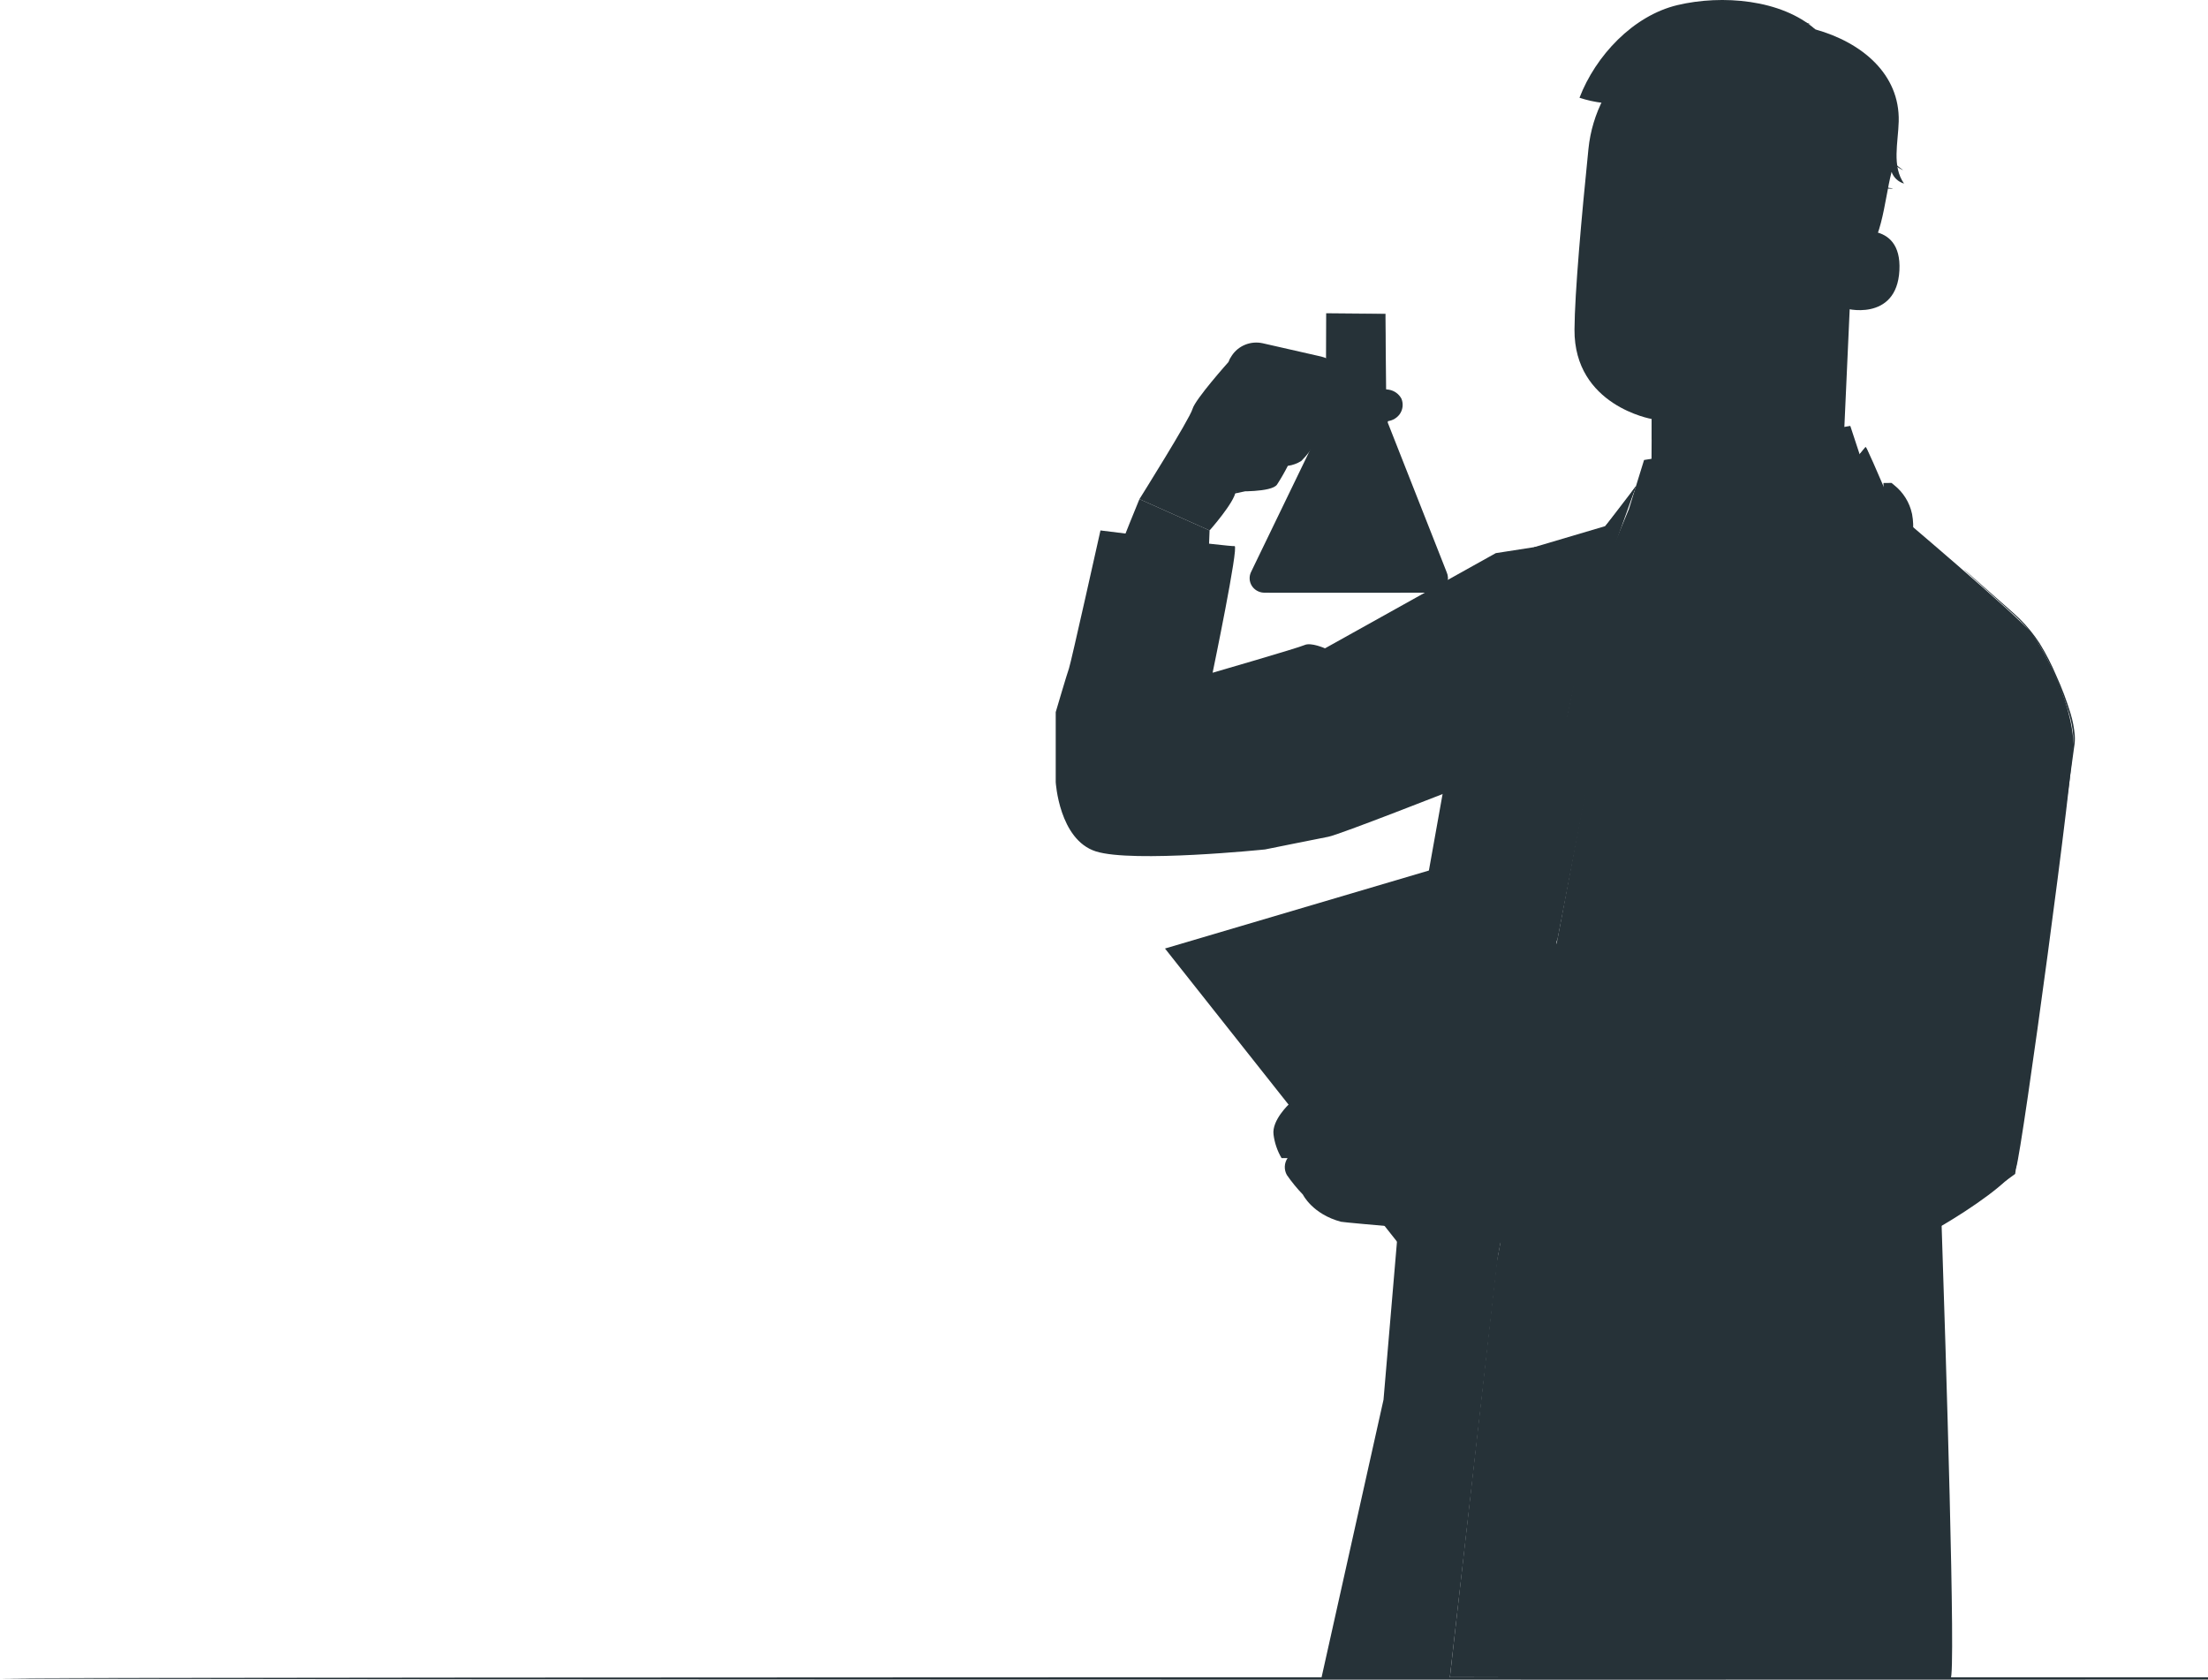 <svg width="727" height="553" viewBox="0 0 727 553" fill="none" xmlns="http://www.w3.org/2000/svg">
<path d="M812.84 492.04C815.637 496.039 821.179 494.789 823.772 492.397C826.364 490.005 827.49 486.508 828.516 483.173C830.861 475.552 833.229 467.557 831.647 459.75C831.272 457.385 830.237 455.167 828.657 453.338C827.856 452.437 826.826 451.757 825.671 451.367C824.516 450.977 823.276 450.89 822.076 451.116C819.281 451.802 817.517 454.449 816.234 456.971C812.456 464.417 810.425 472.591 810.288 480.899C809.973 484.778 810.859 488.66 812.832 492.04" fill="#263238"/>
<path d="M823.255 512.252C828.05 510.122 833.416 509.548 838.569 510.613C841.39 510.889 844.035 512.079 846.084 513.993C847.946 516.049 848.261 519.635 846.072 521.359C844.665 522.265 842.977 522.663 841.302 522.483C837.261 522.392 832.784 521.645 829.533 523.984C827.674 525.318 826.421 527.556 824.209 528.197C823.104 528.434 821.95 528.313 820.921 527.852C819.893 527.391 819.046 526.615 818.509 525.642C817.483 523.652 817.279 521.352 817.939 519.219C818.216 517.736 818.84 516.336 819.762 515.128C820.684 513.92 821.88 512.935 823.255 512.252Z" fill="#263238"/>
<path d="M804.962 497.642C806.445 495.794 807.444 493.621 807.872 491.311C808.301 489 808.145 486.623 807.42 484.385C805.915 479.911 803.175 475.93 799.502 472.879C795.336 469.171 790.47 466.291 785.175 464.401C783.128 463.565 780.919 463.173 778.701 463.25C777.593 463.3 776.515 463.614 775.559 464.163C774.603 464.713 773.8 465.482 773.218 466.405C771.664 469.216 773.079 472.662 774.62 475.478C777.336 480.442 780.448 485.19 783.927 489.678C786.723 493.287 789.933 496.851 794.243 498.516C798.553 500.181 803.05 500.043 805.375 497.139" fill="#263238"/>
<path d="M811.929 551.88C812.086 551.292 812.18 550.689 812.207 550.082C812.353 548.771 812.538 547.131 812.757 545.168C813.037 542.748 813.444 540.343 813.977 537.965C814.673 535.068 815.605 532.23 816.765 529.478C817.902 526.73 819.432 524.152 821.31 521.823C822.839 519.929 824.781 518.39 826.995 517.319C828.496 516.614 830.102 516.146 831.753 515.933C832.374 515.917 832.991 515.836 833.595 515.693C832.975 515.611 832.348 515.594 831.725 515.644C830.012 515.751 828.332 516.158 826.766 516.844C824.436 517.886 822.384 519.441 820.772 521.387C818.815 523.747 817.227 526.378 816.062 529.194C814.884 531.985 813.957 534.872 813.292 537.82C812.784 540.23 812.426 542.668 812.221 545.12C812.035 547.207 811.954 548.898 811.903 550.066C811.845 550.67 811.854 551.278 811.929 551.88Z" fill="#263238"/>
<path d="M812.323 548.1C812.376 547.824 812.396 547.543 812.382 547.263C812.382 546.642 812.396 545.843 812.404 544.871C812.423 542.796 812.462 539.791 812.619 536.084C812.897 528.668 813.673 518.433 815.073 507.196C816.472 495.96 818.288 485.841 819.914 478.592C820.299 476.775 820.683 475.139 821.046 473.709C821.409 472.278 821.682 471.036 821.97 470.036L822.569 467.717C822.656 467.45 822.709 467.173 822.728 466.894C822.595 467.14 822.492 467.4 822.422 467.67L821.682 469.953C821.355 470.944 821.017 472.173 820.631 473.602C820.244 475.03 819.806 476.656 819.386 478.47C817.173 487.918 815.48 497.475 814.314 507.1C812.913 518.366 812.22 528.63 812.088 536.068C811.997 539.786 812.042 542.798 812.115 544.876C812.164 545.848 812.204 546.639 812.236 547.268C812.23 547.547 812.259 547.827 812.323 548.1Z" fill="#263238"/>
<path d="M812.609 528.29C812.681 527.459 812.685 526.623 812.622 525.791C812.547 524.186 812.349 521.861 811.919 519.014C811.399 515.68 810.686 512.378 809.783 509.124C808.708 505.128 807.344 501.212 805.701 497.406C802.856 490.403 798.73 483.965 793.526 478.404C792.623 477.451 791.658 476.555 790.639 475.722C790.196 475.346 789.805 474.973 789.405 474.676L788.283 473.9C787.608 473.389 786.893 472.931 786.145 472.528C788.603 474.463 790.937 476.545 793.131 478.761C798.161 484.366 802.174 490.768 804.998 497.691C806.629 501.469 808.001 505.349 809.106 509.304C810.034 512.529 810.795 515.797 811.388 519.096C811.883 521.917 812.161 524.221 812.326 525.81C812.355 526.643 812.449 527.472 812.609 528.29Z" fill="#263238"/>
<path d="M447.552 125.895C448.807 127.088 450.47 127.786 452.22 127.855C453.923 127.902 455.623 128.049 457.309 128.295C458.181 128.445 459.005 128.79 459.719 129.301C460.433 129.813 461.017 130.478 461.426 131.245C461.786 132.103 461.914 133.037 461.797 133.957C461.681 134.876 461.324 135.752 460.761 136.498C460.224 137.183 459.534 137.738 458.742 138.121C457.951 138.505 457.08 138.705 456.197 138.708L447.555 135.2V125.895" fill="#263238"/>
<path d="M456.207 103.338C455.922 104.172 456.207 138.068 456.207 138.068L476.066 188.793C476.326 189.458 476.416 190.174 476.33 190.88C476.243 191.586 475.982 192.262 475.57 192.847C475.157 193.433 474.604 193.912 473.959 194.243C473.315 194.575 472.598 194.748 471.869 194.748H416.339C415.583 194.748 414.838 194.561 414.175 194.204C413.512 193.848 412.952 193.334 412.546 192.71C412.141 192.086 411.903 191.372 411.856 190.634C411.808 189.897 411.952 189.159 412.275 188.491L436.854 137.512V103.344L456.207 103.338Z" fill="#263238"/>
<path d="M456.207 103.338C456.107 103.325 456.006 103.319 455.906 103.321L454.969 103.304L451.25 103.257L436.861 103.133H436.652V103.34C436.622 112.037 436.582 123.716 436.535 137.507L436.565 137.372L413.062 185.94L411.869 188.425C411.552 189.12 411.41 189.879 411.455 190.639C411.5 191.398 411.73 192.136 412.126 192.791C412.523 193.446 413.074 193.998 413.734 194.403C414.394 194.807 415.143 195.051 415.92 195.115C417.903 195.169 419.781 195.132 421.735 195.144L470.449 195.135C471.049 195.125 471.594 195.155 472.235 195.111C472.87 195.073 473.491 194.908 474.058 194.625C475.194 194.069 476.063 193.101 476.481 191.929C476.889 190.778 476.836 189.519 476.335 188.404C475.928 187.368 475.524 186.34 475.123 185.319L456.467 137.962L456.486 138.057C456.38 127.214 456.294 118.541 456.235 112.538C456.186 106.573 456.21 103.329 456.21 103.329C456.17 103.526 456.141 103.725 456.122 103.925C456.102 104.358 456.076 104.944 456.043 105.694C455.99 107.247 455.96 109.555 455.935 112.538C455.887 118.504 455.884 127.187 455.935 138.06V138.108L455.952 138.155C460.381 149.545 465.858 163.626 472.044 179.531C472.818 181.52 473.604 183.539 474.403 185.588L475.608 188.674C476.043 189.621 476.09 190.694 475.74 191.674C475.388 192.658 474.657 193.468 473.703 193.934C472.671 194.337 471.553 194.482 470.449 194.355L421.735 194.346C419.813 194.335 417.834 194.369 415.99 194.324C415.343 194.271 414.719 194.067 414.17 193.731C413.62 193.394 413.161 192.934 412.83 192.389C412.5 191.844 412.308 191.229 412.27 190.597C412.232 189.964 412.349 189.332 412.612 188.753C413.008 187.925 413.402 187.101 413.793 186.282L437.158 137.649L437.19 137.584V137.512C437.142 123.714 437.101 112.041 437.07 103.344L436.861 103.549L451.105 103.426L454.882 103.378L455.86 103.361C455.976 103.36 456.092 103.352 456.207 103.338Z" fill="#263238"/>
<path d="M405.557 117.125C405.099 117.759 404.736 118.454 404.479 119.189C404.479 119.189 393.523 131.44 392.636 134.662C391.749 137.885 375.165 164.326 375.165 164.326L398.261 174.64C398.261 174.64 406.553 165.292 406.849 161.75C406.849 161.75 418.693 162.163 420.469 159.538C421.766 157.545 422.952 155.486 424.022 153.369C425.606 153.157 427.123 152.607 428.464 151.757C430.296 149.914 431.887 147.856 433.201 145.632C433.201 145.632 437.939 144.666 438.828 143.215C439.717 141.764 442.085 136.607 442.085 136.607C442.085 136.607 449.488 144.02 452.151 143.215C454.815 142.411 460.146 138.54 454.817 133.705C450.765 130.029 442.777 122.812 439.179 119.572C438.009 118.502 436.573 117.749 435.013 117.387L415.71 112.998C413.788 112.583 411.783 112.757 409.966 113.495C408.149 114.234 406.61 115.501 405.557 117.125Z" fill="#263238"/>
<path d="M442.085 136.597C442.158 136.504 440.909 135.429 439.098 133.48L435.917 130.037C435.316 129.389 434.683 128.709 433.987 128.026C433.633 127.671 433.262 127.333 432.874 127.015C432.663 126.842 432.438 126.686 432.201 126.549C431.948 126.42 431.681 126.319 431.406 126.248C427.467 125.042 423.887 123.994 421.282 123.273C419.897 122.807 418.469 122.47 417.018 122.269C418.327 122.912 419.696 123.433 421.107 123.822C423.666 124.68 427.217 125.814 431.154 127.019C432.035 127.345 432.815 127.888 433.417 128.596C434.103 129.251 434.745 129.917 435.359 130.55C436.585 131.817 437.699 132.96 438.673 133.884C439.659 134.957 440.81 135.872 442.085 136.597Z" fill="#263238"/>
<path d="M432.031 146.8C432.074 146.817 432.288 146.459 432.478 145.742C432.732 144.715 432.757 143.648 432.551 142.611C432.271 141.033 431.459 139.593 430.243 138.518C428.714 137.327 426.956 136.446 425.073 135.926C421.799 134.816 418.452 133.922 415.054 133.249C413.662 132.894 412.234 132.695 410.796 132.657C412.14 133.148 413.523 133.532 414.93 133.806C417.487 134.459 421.008 135.395 424.808 136.69C426.591 137.179 428.266 137.988 429.746 139.078C430.871 140.031 431.656 141.311 431.985 142.73C432.248 144.073 432.264 145.451 432.031 146.8Z" fill="#263238"/>
<path d="M423.558 154.023C423.78 153.522 423.875 152.977 423.836 152.433C423.796 151.888 423.623 151.361 423.33 150.897C422.8 149.831 421.978 148.93 420.956 148.292C419.729 147.551 418.395 146.994 416.998 146.64C413.571 145.524 410.063 144.667 406.502 144.075C409.832 145.441 413.264 146.557 416.767 147.415C418.091 147.749 419.363 148.254 420.549 148.918C421.487 149.464 422.267 150.236 422.815 151.159C423.277 152.048 423.53 153.026 423.558 154.023Z" fill="#263238"/>
<path d="M410.185 161.61C406.528 161.654 402.88 161.946 399.264 162.483C402.925 163.024 406.664 162.725 410.185 161.61Z" fill="#263238"/>
<path d="M459.347 153.4L472.688 187.989C472.842 188.388 472.894 188.818 472.839 189.242C472.785 189.665 472.625 190.069 472.374 190.418C472.124 190.768 471.79 191.052 471.401 191.247C471.012 191.442 470.581 191.541 470.144 191.536L418.79 190.997C418.344 190.993 417.905 190.879 417.515 190.668C417.125 190.456 416.795 190.153 416.555 189.785C416.315 189.418 416.172 188.997 416.14 188.563C416.108 188.128 416.187 187.692 416.371 187.295L432.036 153.4H459.347Z" fill="#263238"/>
<path d="M492.814 415.493L499.243 381.325L498.365 373.78L500.736 373.393L521.919 260.84L571.87 197.989L614.244 147.166L622.637 167.387C622.637 167.387 665.278 203.364 669.298 208.904C669.298 208.904 680.833 225.522 682.609 243.051C683.306 249.923 665.815 378.601 663.843 384.381C662.357 388.738 648.842 398.01 639.297 403.567C640.569 441.672 644.081 552.587 642.228 552.587L477.381 552.18L492.814 415.493Z" fill="#263238"/>
<path d="M516.119 234.948C516.119 234.948 522.488 204.932 521.972 204.001C521.455 203.071 536.332 167.614 536.332 167.614C536.332 167.614 541.317 151.389 541.317 151.445C541.317 151.501 609.223 140.222 609.223 140.222L612.523 150.246L521.965 261.99L512.691 309.95L503.098 296.873L516.119 234.948Z" fill="#263238"/>
<path d="M455.532 460.823L470.273 287.731L482.359 220.195C483.978 206.732 505.196 180.126 505.196 180.126L528.573 173.204C528.573 173.204 538.146 161.711 538.665 160.029L521.967 201.67L516.114 234.942L512.473 311.275L493.192 413.724L477.335 552.588L435.117 552.304L455.532 460.823Z" fill="#263238"/>
<path d="M511.027 259.176L503.104 202.392L528.57 173.21L538.662 160.035L523.008 204.001L511.027 259.176Z" fill="#263238"/>
<path d="M506.919 224.692C507.091 224.737 505.762 230.27 503.952 237.051C502.142 243.832 500.536 249.297 500.364 249.254C500.193 249.21 501.522 243.678 503.332 236.894C505.141 230.11 506.749 224.648 506.919 224.692Z" fill="#263238"/>
<path d="M486.487 263.068C486.099 265.508 486.43 268.005 487.442 270.267C487.947 271.434 488.703 272.481 489.659 273.339C490.614 274.196 491.747 274.843 492.981 275.237C494.652 275.753 496.432 275.836 498.146 275.479C499.861 275.122 501.451 274.336 502.761 273.199C506.64 269.635 509.682 260.941 508.882 255.138C508.332 251.148 505.83 246.933 501.867 245.82C499.657 245.236 497.311 245.399 495.207 246.281C493.104 247.163 491.367 248.713 490.279 250.679" fill="#263238"/>
<path d="M490.288 250.684C490.696 249.844 491.251 249.08 491.926 248.424C492.693 247.623 493.582 246.942 494.561 246.405C495.869 245.685 497.334 245.28 498.834 245.223C499.706 245.189 500.579 245.272 501.428 245.469C502.363 245.655 503.255 246.009 504.058 246.511C505.8 247.661 507.171 249.271 508.012 251.153C508.974 253.2 509.421 255.442 509.318 257.692C509.217 260.08 508.777 262.444 508.012 264.715C507.03 268.261 505.05 271.467 502.298 273.971C500.93 275.015 499.296 275.673 497.572 275.874C496.004 276.067 494.412 275.929 492.902 275.471L492.939 275.481C491.82 275.201 490.789 274.654 489.94 273.889C489.178 273.23 488.515 272.471 487.968 271.634C487.133 270.256 486.587 268.729 486.362 267.144C486.199 266.14 486.173 265.12 486.284 264.11C486.313 263.846 486.355 263.584 486.412 263.325C486.424 263.233 486.451 263.144 486.494 263.062C486.374 264.409 486.427 265.766 486.653 267.1C486.922 268.628 487.487 270.092 488.318 271.413C488.858 272.205 489.508 272.921 490.247 273.541C491.042 274.238 492 274.733 493.038 274.984H493.046L493.073 274.991C494.562 275.446 496.14 275.549 497.678 275.29C499.216 275.032 500.668 274.42 501.916 273.505C504.554 271.061 506.45 267.955 507.396 264.527C508.879 259.993 509.326 255.16 507.47 251.395C506.688 249.603 505.405 248.063 503.767 246.95C503.019 246.47 502.186 246.128 501.31 245.941C499.093 245.393 496.746 245.67 494.727 246.717C493.762 247.215 492.877 247.848 492.099 248.595C491.452 249.254 490.847 249.952 490.288 250.684Z" fill="#263238"/>
<path d="M483.639 262.588C483.251 265.028 483.582 267.525 484.593 269.788C485.099 270.956 485.856 272.003 486.811 272.861C487.767 273.718 488.9 274.365 490.134 274.758C491.805 275.274 493.585 275.358 495.299 275.001C497.013 274.644 498.603 273.859 499.913 272.722C503.791 269.15 506.834 260.462 506.035 254.661C505.485 250.672 502.982 246.455 499.019 245.343C496.809 244.76 494.463 244.923 492.36 245.805C490.257 246.688 488.52 248.238 487.432 250.204" fill="#263238"/>
<path d="M487.435 250.206C487.844 249.366 488.398 248.601 489.073 247.946C489.839 247.144 490.728 246.463 491.708 245.927C493.016 245.207 494.481 244.802 495.981 244.745C496.853 244.712 497.725 244.794 498.574 244.99C499.509 245.178 500.401 245.532 501.206 246.034C502.947 247.183 504.318 248.793 505.157 250.675C506.119 252.722 506.568 254.963 506.465 257.213C506.363 259.602 505.923 261.965 505.157 264.236C504.175 267.783 502.196 270.99 499.443 273.494C498.076 274.538 496.441 275.196 494.717 275.397C493.15 275.588 491.558 275.451 490.05 274.993L490.085 275.002C488.965 274.723 487.935 274.176 487.087 273.41C486.324 272.752 485.66 271.993 485.113 271.155C484.28 269.777 483.734 268.252 483.507 266.667C483.346 265.663 483.32 264.643 483.429 263.632C483.458 263.368 483.502 263.107 483.56 262.848C483.57 262.756 483.597 262.667 483.639 262.585C483.521 263.933 483.575 265.289 483.798 266.623C484.068 268.151 484.633 269.614 485.465 270.935C486.004 271.727 486.653 272.443 487.394 273.062C488.188 273.76 489.146 274.255 490.183 274.505H490.191L490.22 274.515C491.709 274.969 493.288 275.072 494.825 274.813C496.363 274.555 497.816 273.943 499.063 273.028C501.7 270.584 503.596 267.476 504.542 264.048C506.026 259.516 506.473 254.683 504.617 250.917C503.834 249.125 502.55 247.585 500.913 246.472C500.165 245.992 499.332 245.65 498.458 245.464C496.24 244.917 493.894 245.194 491.874 246.241C490.908 246.737 490.023 247.369 489.245 248.117C488.599 248.776 487.994 249.474 487.435 250.206Z" fill="#263238"/>
<path d="M492.379 250.065C491.101 249.57 489.692 249.494 488.366 249.85C487.04 250.205 485.869 250.973 485.029 252.036C483.396 254.224 482.678 256.936 483.019 259.623C483.089 260.989 483.454 262.325 484.089 263.544C484.736 264.77 485.848 265.7 487.188 266.135C488.194 266.335 489.235 266.295 490.222 266.019C491.21 265.743 492.114 265.239 492.859 264.549C494.124 263.505 495.141 262.206 495.842 260.74C496.542 259.275 496.909 257.679 496.916 256.062C496.916 253.907 495.945 251.455 493.826 250.857" fill="#263238"/>
<path d="M493.823 250.856C493.989 250.859 494.151 250.896 494.3 250.965C494.742 251.134 495.143 251.391 495.477 251.72C496.06 252.355 496.506 253.097 496.79 253.903C497.075 254.709 497.191 255.563 497.133 256.413C497.07 258.944 496.143 261.382 494.499 263.34C493.544 264.513 492.319 265.451 490.924 266.077C490.162 266.442 489.322 266.623 488.474 266.607C487.625 266.59 486.793 266.376 486.047 265.982C484.613 265.103 483.579 263.721 483.159 262.119C482.76 260.686 482.605 259.198 482.702 257.716C482.714 256.451 482.992 255.202 483.519 254.047C484.046 252.891 484.81 251.853 485.764 250.998C486.428 250.444 487.197 250.025 488.028 249.764C488.859 249.503 489.735 249.405 490.605 249.477C491.072 249.523 491.53 249.638 491.963 249.819C492.251 249.959 492.394 250.041 492.384 250.06C491.797 249.888 491.194 249.774 490.584 249.719C488.919 249.674 487.299 250.252 486.056 251.335C485.178 252.167 484.481 253.164 484.006 254.265C483.53 255.367 483.287 256.551 483.291 257.746C483.216 259.159 483.374 260.575 483.76 261.939C484.143 263.386 485.076 264.635 486.368 265.435C487.029 265.781 487.764 265.967 488.513 265.98C489.262 265.993 490.004 265.831 490.676 265.508C491.988 264.926 493.143 264.055 494.051 262.963C495.639 261.11 496.564 258.802 496.686 256.388C496.836 254.769 496.341 253.156 495.304 251.884C494.876 251.46 494.375 251.112 493.823 250.856Z" fill="#263238"/>
<path d="M493.279 270.7C493.179 270.7 493.152 270.276 492.869 269.706C492.485 268.969 491.899 268.349 491.177 267.917C490.42 267.491 489.616 267.151 488.78 266.901C488.128 266.685 487.721 266.525 487.742 266.435C487.763 266.345 488.195 266.358 488.89 266.468C489.818 266.604 490.71 266.915 491.517 267.383C492.355 267.873 492.985 268.64 493.292 269.545C493.5 270.257 493.352 270.709 493.279 270.7Z" fill="#263238"/>
<path d="M499.736 250.249C499.776 250.314 499.442 250.617 498.772 250.904C497.888 251.259 496.931 251.407 495.978 251.336C495.025 251.265 494.103 250.977 493.284 250.494C492.669 250.112 492.386 249.763 492.435 249.704C493.55 250.276 494.772 250.62 496.028 250.714C497.283 250.807 498.545 250.649 499.736 250.249Z" fill="#263238"/>
<path d="M549.229 292.446C552.481 293.343 556.085 291.027 559.239 292.209C559.825 292.429 560.36 292.763 560.812 293.189C561.264 293.615 561.624 294.125 561.871 294.69C562.117 295.255 562.245 295.862 562.246 296.475C562.248 297.089 562.124 297.697 561.88 298.263C561.637 298.828 561.28 299.341 560.83 299.769C560.38 300.198 559.847 300.534 559.262 300.757C558.676 300.981 558.051 301.087 557.423 301.07C556.795 301.054 556.177 300.914 555.605 300.659C552.361 299.21 551.667 294.726 548.607 292.939" fill="#263238"/>
<path d="M575.582 303.733C574.576 303.41 573.597 303.011 572.654 302.538L573.184 301.524C574.761 302.421 576.51 302.994 578.322 303.207C580.134 303.421 581.972 303.271 583.723 302.767C587.783 301.45 591.294 297.907 594.157 292.235L594.267 292.019C595.412 289.777 611.262 243.641 614.177 234.852C618.732 221.126 607.013 215.348 606.51 215.109C606.033 214.862 595.432 209.485 584.508 222.598C573.071 236.329 553.076 263.444 551.241 266.777C551.017 267.187 550.715 267.686 550.366 268.265C547.822 272.477 542.537 281.244 547.186 288.727C552.369 297.068 558.82 296.516 559.091 296.492L559.218 297.624C558.914 297.654 551.778 298.319 546.19 289.322C541.181 281.258 546.707 272.095 549.363 267.692C549.703 267.128 549.999 266.642 550.215 266.243C552.065 262.879 572.137 235.647 583.611 221.885C595.168 208.008 606.935 214.039 607.051 214.103C610.814 216.044 613.725 219.256 615.241 223.139C616.758 227.023 616.776 231.312 615.292 235.207C612.89 242.448 596.526 290.149 595.316 292.532L595.208 292.745C592.202 298.698 588.463 302.436 584.097 303.851C581.321 304.718 578.331 304.676 575.582 303.733Z" fill="#263238"/>
<path d="M611.795 243.886C611.927 241.831 611.753 239.767 611.278 237.761C609.961 232.934 606.78 228.793 602.404 226.207C597.993 223.684 592.817 222.747 587.773 223.558C585.7 223.939 583.682 224.565 581.764 225.421C581.754 225.404 581.878 225.317 582.128 225.17C582.485 224.946 582.857 224.746 583.241 224.569C584.653 223.9 586.151 223.42 587.694 223.14C592.85 222.187 598.184 223.095 602.706 225.695C605.165 227.148 607.272 229.104 608.883 231.429C610.193 233.322 611.142 235.432 611.683 237.655C612.045 239.15 612.171 240.69 612.057 242.223C612.035 242.64 611.982 243.055 611.898 243.465C611.854 243.745 611.815 243.889 611.795 243.886Z" fill="#263238"/>
<path d="M622.688 167.387L569.564 231.668L521.973 260.836L614.296 147.166L622.688 167.387Z" fill="#263238"/>
<path d="M620.117 251.412C620.341 251.509 621.818 248.499 624.215 243.675C627.174 237.364 630.901 231.425 635.315 225.985C639.789 220.636 645.642 216.55 652.272 214.148C657.401 212.422 660.882 212.633 660.86 212.321C660.082 212.077 659.261 211.993 658.448 212.074C656.233 212.105 654.033 212.433 651.91 213.05C644.889 215.22 638.674 219.352 634.032 224.935C629.504 230.469 625.832 236.622 623.133 243.197C621.01 248.173 619.92 251.322 620.117 251.412Z" fill="#263238"/>
<path d="M634.337 359.572C634.695 359.377 629.544 353.254 620.459 349.907C611.408 346.464 603.387 347.655 603.52 348.033C603.509 348.549 611.227 348.129 619.861 351.428C628.539 354.602 633.992 359.956 634.337 359.572Z" fill="#263238"/>
<path d="M624.251 369.639C624.658 369.59 622.58 362.34 616.073 355.918C609.63 349.432 602.248 347.256 602.189 347.652C601.96 348.118 608.746 350.861 614.881 357.058C621.099 363.172 623.777 369.852 624.251 369.639Z" fill="#263238"/>
<path d="M521.972 260.836C523.253 260.287 524.485 259.634 525.655 258.884L535.645 253.024L569.984 232.322L570.094 232.257L570.18 232.153L586.143 212.894C600.841 195.111 614.01 179.018 623.133 167.73L623.346 167.465L623.219 167.168C620.578 161.085 618.421 156.116 616.822 152.434L615.021 148.488C614.842 148.014 614.598 147.567 614.295 147.158C614.368 147.658 614.512 148.146 614.721 148.607L616.241 152.662L622.159 167.588L622.243 167.028C612.87 178.119 599.541 194.089 584.845 211.871L568.943 231.173L569.137 231.003L535.115 252.2L525.368 258.439C524.169 259.143 523.033 259.945 521.972 260.836Z" fill="#263238"/>
<path d="M514.214 272.91C514.241 271.51 514.132 270.111 513.887 268.731C513.503 265.766 513.007 261.944 512.409 257.333C511.091 247.677 509.149 234.252 506.873 219.152L506.784 219.653L509.944 213.922C518.079 199.146 525.359 185.728 530.556 175.977L536.634 164.39C537.442 163.002 538.12 161.547 538.662 160.041C537.675 161.315 536.805 162.671 536.062 164.095L529.518 175.432C524.055 185.044 516.609 198.376 508.475 213.154L505.192 219.125L505.232 219.391C507.552 234.485 509.685 247.881 511.304 257.496C512.099 262.076 512.769 265.873 513.284 268.821C513.461 270.21 513.773 271.579 514.214 272.91Z" fill="#263238"/>
<path d="M611.667 217.185L608.927 215.566L611.677 217.17C616.231 210.226 620.229 202.948 623.636 195.403L624.205 194.058C627.453 186.395 631.133 177.711 629.574 169.321L629.528 169.102C628.736 165.416 626.675 162.107 623.689 159.724L622.795 158.996L620.15 159.007L620.169 163.852L619.59 164.534C619.791 164.69 619.988 164.868 620.176 165.044V165.264H620.408C621.863 166.655 622.856 168.44 623.258 170.389L623.293 170.57C624.447 177.117 621.173 184.841 618.283 191.66L617.711 193.018C614.42 200.262 610.571 207.252 606.195 213.927L611.667 217.185Z" fill="#263238"/>
<path d="M535.583 481.314C535.513 481.404 536.289 482.123 537.754 483.349C539.218 484.574 541.376 486.3 544.089 488.381C551.138 493.853 558.567 498.839 566.325 503.303C570.64 505.719 575.107 507.867 579.699 509.734C583.466 511.228 587.342 512.446 591.294 513.376C593.95 514.026 596.653 514.479 599.379 514.732C600.372 514.904 601.386 514.934 602.388 514.822C602.425 514.524 598.175 514.073 591.593 512.263C587.746 511.188 583.971 509.88 580.289 508.347C575.797 506.426 571.413 504.271 567.157 501.891C558.109 496.78 550.395 491.356 544.797 487.458C539.199 483.56 535.729 481.128 535.583 481.314Z" fill="#263238"/>
<path d="M530.693 493.495C531.141 494.414 531.72 495.266 532.413 496.027C534.119 498.23 535.971 500.322 537.956 502.29C551.117 515.467 568.148 524.322 586.69 527.629C589.47 528.138 592.281 528.47 595.105 528.623C596.137 528.758 597.184 528.752 598.215 528.604C598.241 528.314 593.839 527.983 586.924 526.5C568.831 522.631 552.179 513.972 538.792 501.472C533.67 496.691 530.925 493.313 530.693 493.495Z" fill="#263238"/>
<path d="M599.168 529.713C599.627 529.758 600.4 525.922 600.898 521.145C601.396 516.367 601.424 512.457 600.966 512.412C600.508 512.367 599.734 516.201 599.238 520.98C598.742 525.759 598.71 529.668 599.168 529.713Z" fill="#263238"/>
<path d="M375.165 164.32C375.165 164.32 355.671 211.395 354.087 223.471C352.503 235.546 351.974 246.767 351.974 246.767L375.165 262.581L395.815 238.429L398.261 174.64L375.165 164.32Z" fill="#263238"/>
<path d="M362.338 174.634C362.338 174.634 352.596 218.36 351.974 220.042C351.352 221.724 347.604 234.448 347.604 234.448V257.497C347.604 257.497 348.707 276.465 360.837 280.307C372.966 284.15 416.54 279.657 416.54 279.657C416.54 279.657 433.626 276.204 437.373 275.484C441.119 274.763 478.393 260.085 478.393 260.085L507.397 179.79L492.5 182.106L436.261 213.449C436.261 213.449 431.662 211.399 429.55 212.362C427.438 213.324 399.261 221.484 399.261 221.484C399.261 221.484 407.982 179.551 406.492 179.792C405.002 180.032 362.338 174.634 362.338 174.634Z" fill="#263238"/>
<path d="M475.953 552.172C475.992 552.05 476.013 551.924 476.015 551.796C476.041 551.5 476.072 551.135 476.111 550.689C476.182 549.654 476.279 548.235 476.402 546.432C476.62 542.734 477.014 537.387 477.572 530.788C478.106 524.185 478.919 516.344 479.883 507.634C480.888 498.937 482.095 489.378 483.45 479.359C486.188 459.324 488.828 441.19 490.531 428.042C491.389 421.468 492.053 416.145 492.462 412.461C492.658 410.671 492.812 409.257 492.923 408.218C492.963 407.772 492.996 407.409 493.022 407.112C493.04 406.986 493.04 406.858 493.022 406.732C492.974 406.85 492.943 406.975 492.931 407.101C492.884 407.397 492.825 407.757 492.751 408.198C492.6 409.233 492.395 410.641 492.136 412.422C491.61 416.162 490.864 421.455 489.945 427.966C488.094 441.091 485.361 459.201 482.629 479.253C481.273 489.275 480.085 498.841 479.131 507.553C478.208 516.271 477.456 524.13 476.995 530.743C476.534 537.356 476.2 542.711 476.087 546.416C476.029 548.216 475.984 549.638 475.952 550.683C475.952 551.13 475.94 551.495 475.937 551.793C475.924 551.92 475.929 552.047 475.953 552.172Z" fill="#263238"/>
<path d="M646.508 187.394C646.508 187.394 646.754 187.644 647.261 188.11C647.769 188.576 648.534 189.275 649.529 190.174L658.367 198.134C660.275 199.887 662.501 201.76 664.761 203.969C667.198 206.404 669.362 209.087 671.216 211.972C673.282 215.358 675.083 218.892 676.604 222.544C678.443 226.616 680.007 230.803 681.284 235.075C681.979 237.376 682.425 239.74 682.615 242.131C682.694 243.367 682.624 244.609 682.405 245.829C682.228 247.084 682.05 248.352 681.871 249.634C681.149 254.762 680.397 260.113 679.614 265.687C678.051 276.827 676.37 288.828 674.583 301.563L662.748 386.22L662.907 385.969C656.565 390.614 650.025 395.304 643.213 399.889C639.835 402.25 636.304 404.394 632.64 406.306L620.502 409.948C604.144 414.943 587.245 420.012 569.892 424.759C558.976 427.709 548.165 430.552 537.42 432.904C532.041 434.051 526.701 435.18 521.358 436C516.096 436.919 510.765 437.405 505.42 437.45L505.806 437.801C503.251 415.51 500.805 394.16 498.491 374.052L498.173 374.456L587.473 359.594L587.559 359.58L587.625 359.521C592.632 355.073 597.326 350.923 602.088 347.432L602.18 347.365L602.197 347.26C606.128 323.437 609.26 304.474 611.41 291.445C612.45 284.947 613.251 279.933 613.795 276.523C614.314 273.16 614.59 271.284 614.503 271.424L601.661 347.174L601.769 347.003C596.938 350.518 592.255 354.646 587.221 359.096L587.38 359.023L498.054 373.729L497.702 373.788L497.742 374.134C500.029 394.243 502.457 415.602 504.994 437.888L505.033 438.241H505.378C510.778 438.201 516.165 437.716 521.48 436.789C526.849 435.966 532.202 434.837 537.591 433.69C548.361 431.334 559.181 428.494 570.107 425.537C587.474 420.787 604.379 415.712 620.737 410.709L632.965 407.029C636.671 405.096 640.244 402.927 643.659 400.537C650.479 395.935 657.018 391.238 663.379 386.579L663.51 386.483L663.53 386.327C667.776 355.646 671.722 327.141 675.251 301.639C677.01 288.89 678.663 276.891 680.201 265.746C680.968 260.175 681.705 254.822 682.412 249.685C682.588 248.402 682.762 247.134 682.935 245.88C683.151 244.633 683.218 243.364 683.132 242.102C682.933 239.677 682.473 237.279 681.761 234.948C680.463 230.657 678.876 226.455 677.01 222.368C675.465 218.704 673.638 215.16 671.544 211.767C669.661 208.871 667.466 206.181 664.996 203.742C662.7 201.526 660.475 199.681 658.548 197.938L649.625 190.07L647.314 188.051C646.786 187.612 646.508 187.394 646.508 187.394Z" fill="#263238"/>
<path d="M551.906 364.946L490.71 280.624L383.579 312.279L464.614 414.639L501.315 407.701L497.934 373.844L551.906 364.946Z" fill="#263238"/>
<path d="M414.88 308.321C414.88 308.833 415.035 309.333 415.326 309.759C415.618 310.185 416.032 310.517 416.516 310.712C417 310.908 417.533 310.96 418.048 310.86C418.562 310.76 419.034 310.513 419.405 310.151C419.776 309.789 420.028 309.328 420.131 308.826C420.233 308.323 420.18 307.803 419.98 307.33C419.779 306.857 419.439 306.452 419.003 306.168C418.567 305.883 418.055 305.732 417.531 305.732C416.827 305.732 416.153 306.004 415.656 306.49C415.159 306.975 414.88 307.634 414.88 308.321Z" fill="#263238"/>
<path d="M457.687 296.661C457.687 297.174 457.842 297.674 458.134 298.1C458.425 298.526 458.839 298.857 459.324 299.053C459.808 299.249 460.341 299.301 460.855 299.201C461.37 299.101 461.842 298.854 462.213 298.492C462.583 298.13 462.836 297.669 462.938 297.167C463.041 296.664 462.988 296.144 462.787 295.671C462.587 295.198 462.247 294.793 461.811 294.509C461.375 294.224 460.862 294.073 460.338 294.073C459.635 294.073 458.961 294.345 458.464 294.831C457.966 295.316 457.687 295.975 457.687 296.661Z" fill="#263238"/>
<path d="M498.671 377.278L493.173 376.335C493.173 376.335 491.414 368.178 489.216 366.46C487.019 364.743 465.006 354.947 460.17 352.372C455.334 349.797 436.425 341.383 434.049 345.849C431.361 350.911 439.06 355.07 443.236 357.002C447.412 358.934 459.325 363.455 456.908 366.251C454.491 369.046 427.869 367.777 427.869 367.777L424.53 363.402C424.53 363.402 418.664 368.827 419.323 373.549C419.668 376.27 420.565 378.897 421.961 381.277H423.939C423.383 382.098 423.069 383.053 423.03 384.037C422.991 385.021 423.23 385.996 423.72 386.857C425.298 389.138 427.062 391.291 428.993 393.296C428.993 393.296 432.112 399.718 441.522 402.233C442.621 402.526 486.6 406.257 486.6 406.257L501.317 407.699L498.671 377.278Z" fill="#263238"/>
<path d="M597.709 9.682C613.057 13.966 625.581 24.422 625.166 40.006C624.98 46.981 622.871 54.691 626.915 60.44C625.968 60.162 625.102 59.667 624.389 58.997C623.677 58.326 623.138 57.5 622.819 56.585C620.244 66.482 619.834 81.211 611.359 87.191" fill="#263238"/>
<path d="M608.552 76.67C608.993 76.493 626.279 71.894 625.395 89.017C624.511 106.14 607.091 101.741 607.086 101.249C607.081 100.757 608.552 76.67 608.552 76.67Z" fill="#263238"/>
<path d="M612.776 95.026C612.855 94.975 613.072 95.249 613.571 95.506C614.282 95.844 615.099 95.899 615.852 95.661C617.738 95.088 619.446 92.294 619.691 89.211C619.809 87.745 619.592 86.272 619.054 84.898C618.917 84.357 618.646 83.856 618.267 83.438C617.887 83.021 617.41 82.7 616.876 82.502C616.529 82.394 616.156 82.408 615.819 82.541C615.482 82.674 615.203 82.918 615.031 83.23C614.772 83.696 614.872 84.046 614.772 84.07C614.719 84.111 614.409 83.76 614.587 83.064C614.707 82.645 614.97 82.279 615.333 82.026C615.834 81.694 616.448 81.567 617.044 81.672C617.757 81.847 618.412 82.197 618.947 82.689C619.481 83.182 619.878 83.8 620.098 84.485C620.767 86.004 621.047 87.66 620.91 89.309C620.619 92.754 618.644 95.894 616.073 96.484C615.595 96.595 615.098 96.6 614.619 96.498C614.139 96.395 613.689 96.189 613.302 95.894C612.787 95.441 612.714 95.054 612.776 95.026Z" fill="#263238"/>
<path d="M518.414 108.514C518.49 96.41 520.723 71.501 523.012 48.977C524.199 37.296 529.845 26.48 538.828 18.681C547.81 10.882 559.47 6.672 571.487 6.888L573.962 6.933C600.631 8.938 613.787 32.177 610.998 58.156L607.251 141.02L543.639 175.106L543.849 137.947C543.849 137.947 518.258 133.58 518.414 108.514Z" fill="#263238"/>
<path d="M543.819 137.924C555.663 138.355 567.371 135.333 577.449 129.242C577.449 129.242 569.374 147.413 543.811 144.697L543.819 137.924Z" fill="#263238"/>
<path d="M529.268 67.65C529.241 68.582 529.588 69.488 530.236 70.175C530.883 70.861 531.779 71.273 532.733 71.324C533.199 71.369 533.669 71.322 534.115 71.186C534.562 71.051 534.977 70.829 535.334 70.535C535.692 70.24 535.986 69.879 536.198 69.472C536.411 69.065 536.538 68.621 536.572 68.165C536.599 67.233 536.253 66.327 535.606 65.64C534.959 64.954 534.064 64.54 533.11 64.489C532.644 64.444 532.174 64.491 531.727 64.627C531.28 64.762 530.865 64.984 530.507 65.278C530.149 65.573 529.855 65.934 529.642 66.342C529.429 66.749 529.302 67.194 529.268 67.65Z" fill="#263238"/>
<path d="M527.938 60.004C528.384 60.477 531.197 58.521 535.141 58.606C539.082 58.631 541.938 60.665 542.374 60.201C542.588 59.996 542.141 59.145 540.899 58.227C539.215 57.041 537.195 56.393 535.119 56.373C533.068 56.328 531.056 56.922 529.374 58.069C528.145 58.952 527.719 59.789 527.938 60.004Z" fill="#263238"/>
<path d="M566.174 67.65C566.147 68.583 566.494 69.49 567.143 70.175C567.791 70.861 568.689 71.272 569.644 71.32C570.11 71.364 570.579 71.317 571.026 71.181C571.473 71.046 571.887 70.824 572.245 70.53C572.602 70.235 572.896 69.874 573.109 69.467C573.322 69.06 573.449 68.616 573.483 68.161C573.509 67.228 573.162 66.323 572.516 65.636C571.869 64.95 570.974 64.537 570.021 64.484C569.554 64.439 569.083 64.485 568.635 64.621C568.187 64.756 567.771 64.978 567.412 65.273C567.054 65.568 566.759 65.93 566.547 66.339C566.334 66.747 566.207 67.193 566.174 67.65Z" fill="#263238"/>
<path d="M567.258 59.626C567.65 60.147 570.666 58.5 574.574 59.005C578.488 59.448 581.102 61.771 581.587 61.356C581.822 61.175 581.477 60.283 580.339 59.238C578.796 57.88 576.861 57.023 574.8 56.783C572.766 56.522 570.699 56.9 568.9 57.862C567.576 58.606 567.06 59.392 567.258 59.626Z" fill="#263238"/>
<path d="M552.194 91.044C552.216 90.825 549.773 90.367 545.81 89.801C544.805 89.682 543.856 89.469 543.7 88.795C543.633 87.778 543.887 86.765 544.427 85.892C545.419 83.53 546.459 81.052 547.545 78.457C551.884 67.87 555.042 59.157 554.605 58.991C554.167 58.825 550.295 67.269 545.958 77.856C544.914 80.467 543.916 82.96 542.964 85.338C542.307 86.513 542.096 87.876 542.367 89.188C542.507 89.537 542.726 89.851 543.008 90.105C543.29 90.36 543.628 90.548 543.996 90.655C544.551 90.814 545.124 90.902 545.702 90.919C549.695 91.199 552.175 91.263 552.194 91.044Z" fill="#263238"/>
<path d="M563.749 93.918C563.113 93.869 563.02 98.05 559.296 100.951C555.571 103.852 551.026 103.31 550.982 103.902C550.918 104.163 551.984 104.731 553.909 104.818C556.416 104.897 558.871 104.111 560.843 102.597C562.735 101.142 563.974 99.026 564.297 96.695C564.499 94.944 564.043 93.898 563.749 93.918Z" fill="#263238"/>
<path d="M567.026 43.004C567.395 44.057 571.341 43.625 575.957 44.26C580.587 44.797 584.292 46.188 584.923 45.259C585.206 44.815 584.574 43.818 583.085 42.774C581.095 41.495 578.833 40.675 576.471 40.377C574.108 40.08 571.707 40.311 569.45 41.055C567.736 41.696 566.867 42.502 567.026 43.004Z" fill="#263238"/>
<path d="M529.957 50.205C530.634 51.094 533.368 50.233 536.636 50.25C539.902 50.154 542.657 50.948 543.315 50.042C543.603 49.604 543.185 48.721 541.992 47.868C540.386 46.847 538.506 46.315 536.591 46.338C534.675 46.362 532.809 46.94 531.23 48C530.055 48.881 529.659 49.774 529.957 50.205Z" fill="#263238"/>
<path d="M552.714 4.214C561.788 0.726 570.977 2.566 580.625 3.948C588.05 4.86 595.114 7.606 601.151 11.925C610.904 18.959 615.737 30.164 616.259 41.994C616.787 53.375 615.508 64.766 612.467 75.764L611.513 75.552C612.102 78.44 612.679 81.503 611.648 84.271C610.618 87.038 607.329 89.228 604.567 88.045C601.34 86.664 601.227 82.314 601.526 78.882C602.412 67.303 602.458 55.677 601.664 44.092C601.162 35.434 596.106 24.834 589.19 20.729C576.601 12.548 560.217 19.229 554.644 20.178C546.12 13.034 538.14 18.625 532.921 24.817C534.829 15.48 543.639 7.7 552.714 4.214Z" fill="#263238"/>
<path d="M596.698 20.337C593.35 17.734 589.153 16.398 584.877 16.575C580.602 16.752 576.535 18.428 573.424 21.298C570.935 23.744 569.253 26.908 566.632 29.219C561.085 34.111 552.796 34.142 545.322 33.895C547.582 33.068 549.471 31.49 550.658 29.438C546.037 31.959 540.927 33.505 535.656 33.978C530.385 34.451 525.072 33.839 520.059 32.182C525.35 18.398 537.676 5.158 552.324 1.676C566.972 -1.806 586.533 -0.198 597.709 9.679" fill="#263238"/>
<path d="M523.525 31.946C523.797 32.026 524.077 32.071 524.36 32.081C525.163 32.173 525.97 32.225 526.778 32.236C529.762 32.257 532.734 31.868 535.607 31.079C539.893 29.919 543.892 27.916 547.358 25.193C551.298 22.113 554.531 17.727 558.288 13.582C560.078 11.543 562.127 9.733 564.383 8.197C566.496 6.804 568.856 5.806 571.342 5.256C575.614 4.439 580.008 4.439 584.28 5.256C587.953 5.877 590.874 6.669 592.897 7.188L595.229 7.795C595.496 7.885 595.774 7.94 596.056 7.96C595.812 7.819 595.551 7.712 595.278 7.64C594.758 7.454 593.988 7.197 592.99 6.885C590.167 5.989 587.294 5.257 584.383 4.692C580.035 3.778 575.544 3.723 571.174 4.527C568.588 5.078 566.131 6.099 563.932 7.536C561.612 9.101 559.508 10.951 557.671 13.04C553.868 17.244 550.688 21.582 546.876 24.613C543.503 27.305 539.617 29.315 535.443 30.528C532.627 31.355 529.713 31.824 526.774 31.925C524.688 31.972 523.525 31.871 523.525 31.946Z" fill="#263238"/>
<path d="M548.215 34.094C548.415 34.13 548.62 34.13 548.821 34.094C549.396 34.047 549.968 33.962 550.532 33.84C552.612 33.374 554.609 32.603 556.452 31.553C559.171 29.983 561.681 28.092 563.927 25.924C566.495 23.525 569.049 20.658 571.893 17.836C574.483 15.128 577.468 12.808 580.752 10.953C583.462 9.508 586.465 8.666 589.546 8.485C591.625 8.371 593.705 8.689 595.648 9.417C597.018 9.957 597.695 10.434 597.743 10.359C597.759 10.336 597.6 10.204 597.275 9.985C596.803 9.656 596.301 9.369 595.776 9.128C593.816 8.261 591.678 7.846 589.527 7.915C586.338 8.018 583.215 8.832 580.398 10.296C577.018 12.15 573.95 14.502 571.304 17.269C568.442 20.119 565.897 22.994 563.396 25.392C561.213 27.545 558.786 29.448 556.16 31.062C553.7 32.492 551.016 33.516 548.215 34.094Z" fill="#263238"/>
<path d="M626.607 56.015C624.41 54.463 622.448 52.618 620.777 50.533C619.028 48.228 617.552 45.737 616.378 43.108C615.009 40.157 613.816 36.763 612.471 33.225C611.268 29.856 609.74 26.606 607.908 23.519C606.369 20.996 604.414 18.74 602.121 16.84C600.569 15.568 598.807 14.56 596.911 13.862C596.397 13.677 595.87 13.529 595.334 13.417C594.968 13.34 594.772 13.313 594.766 13.341C597.319 14.223 599.683 15.557 601.741 17.277C603.922 19.188 605.782 21.422 607.254 23.896C609.023 26.963 610.509 30.177 611.694 33.5C613.035 37.024 614.256 40.427 615.683 43.411C616.911 46.074 618.467 48.582 620.317 50.878C621.575 52.422 623.045 53.788 624.686 54.939C625.132 55.248 625.599 55.529 626.082 55.781C626.417 55.961 626.591 56.04 626.607 56.015Z" fill="#263238"/>
<path d="M623.266 62.044C623.266 61.959 622.47 61.971 621.074 61.687C619.118 61.257 617.269 60.452 615.634 59.317C613.22 57.624 611.197 55.455 609.697 52.95C607.923 49.83 606.617 46.479 605.817 42.997C604.863 39.298 604.196 35.698 603.318 32.471C602.586 29.591 601.534 26.798 600.179 24.141C599.249 22.352 598.072 20.695 596.681 19.218C596.301 18.821 595.896 18.448 595.469 18.1C595.176 17.861 595.014 17.747 594.992 17.768C596.855 19.752 598.422 21.984 599.645 24.398C600.902 27.048 601.882 29.815 602.569 32.657C603.396 35.859 604.047 39.456 605.003 43.196C605.821 46.753 607.179 50.17 609.032 53.335C610.614 55.907 612.751 58.112 615.295 59.794C617.012 60.924 618.96 61.677 621.004 62.001C621.557 62.081 622.115 62.115 622.674 62.102C623.067 62.09 623.266 62.072 623.266 62.044Z" fill="#263238"/>
<path d="M0 552.595C0 552.818 239.324 553 534.475 553C829.729 553 1069 552.818 1069 552.595C1069 552.371 829.729 552.191 534.475 552.191C239.322 552.191 0 552.373 0 552.595Z" fill="#263238"/>
</svg>
